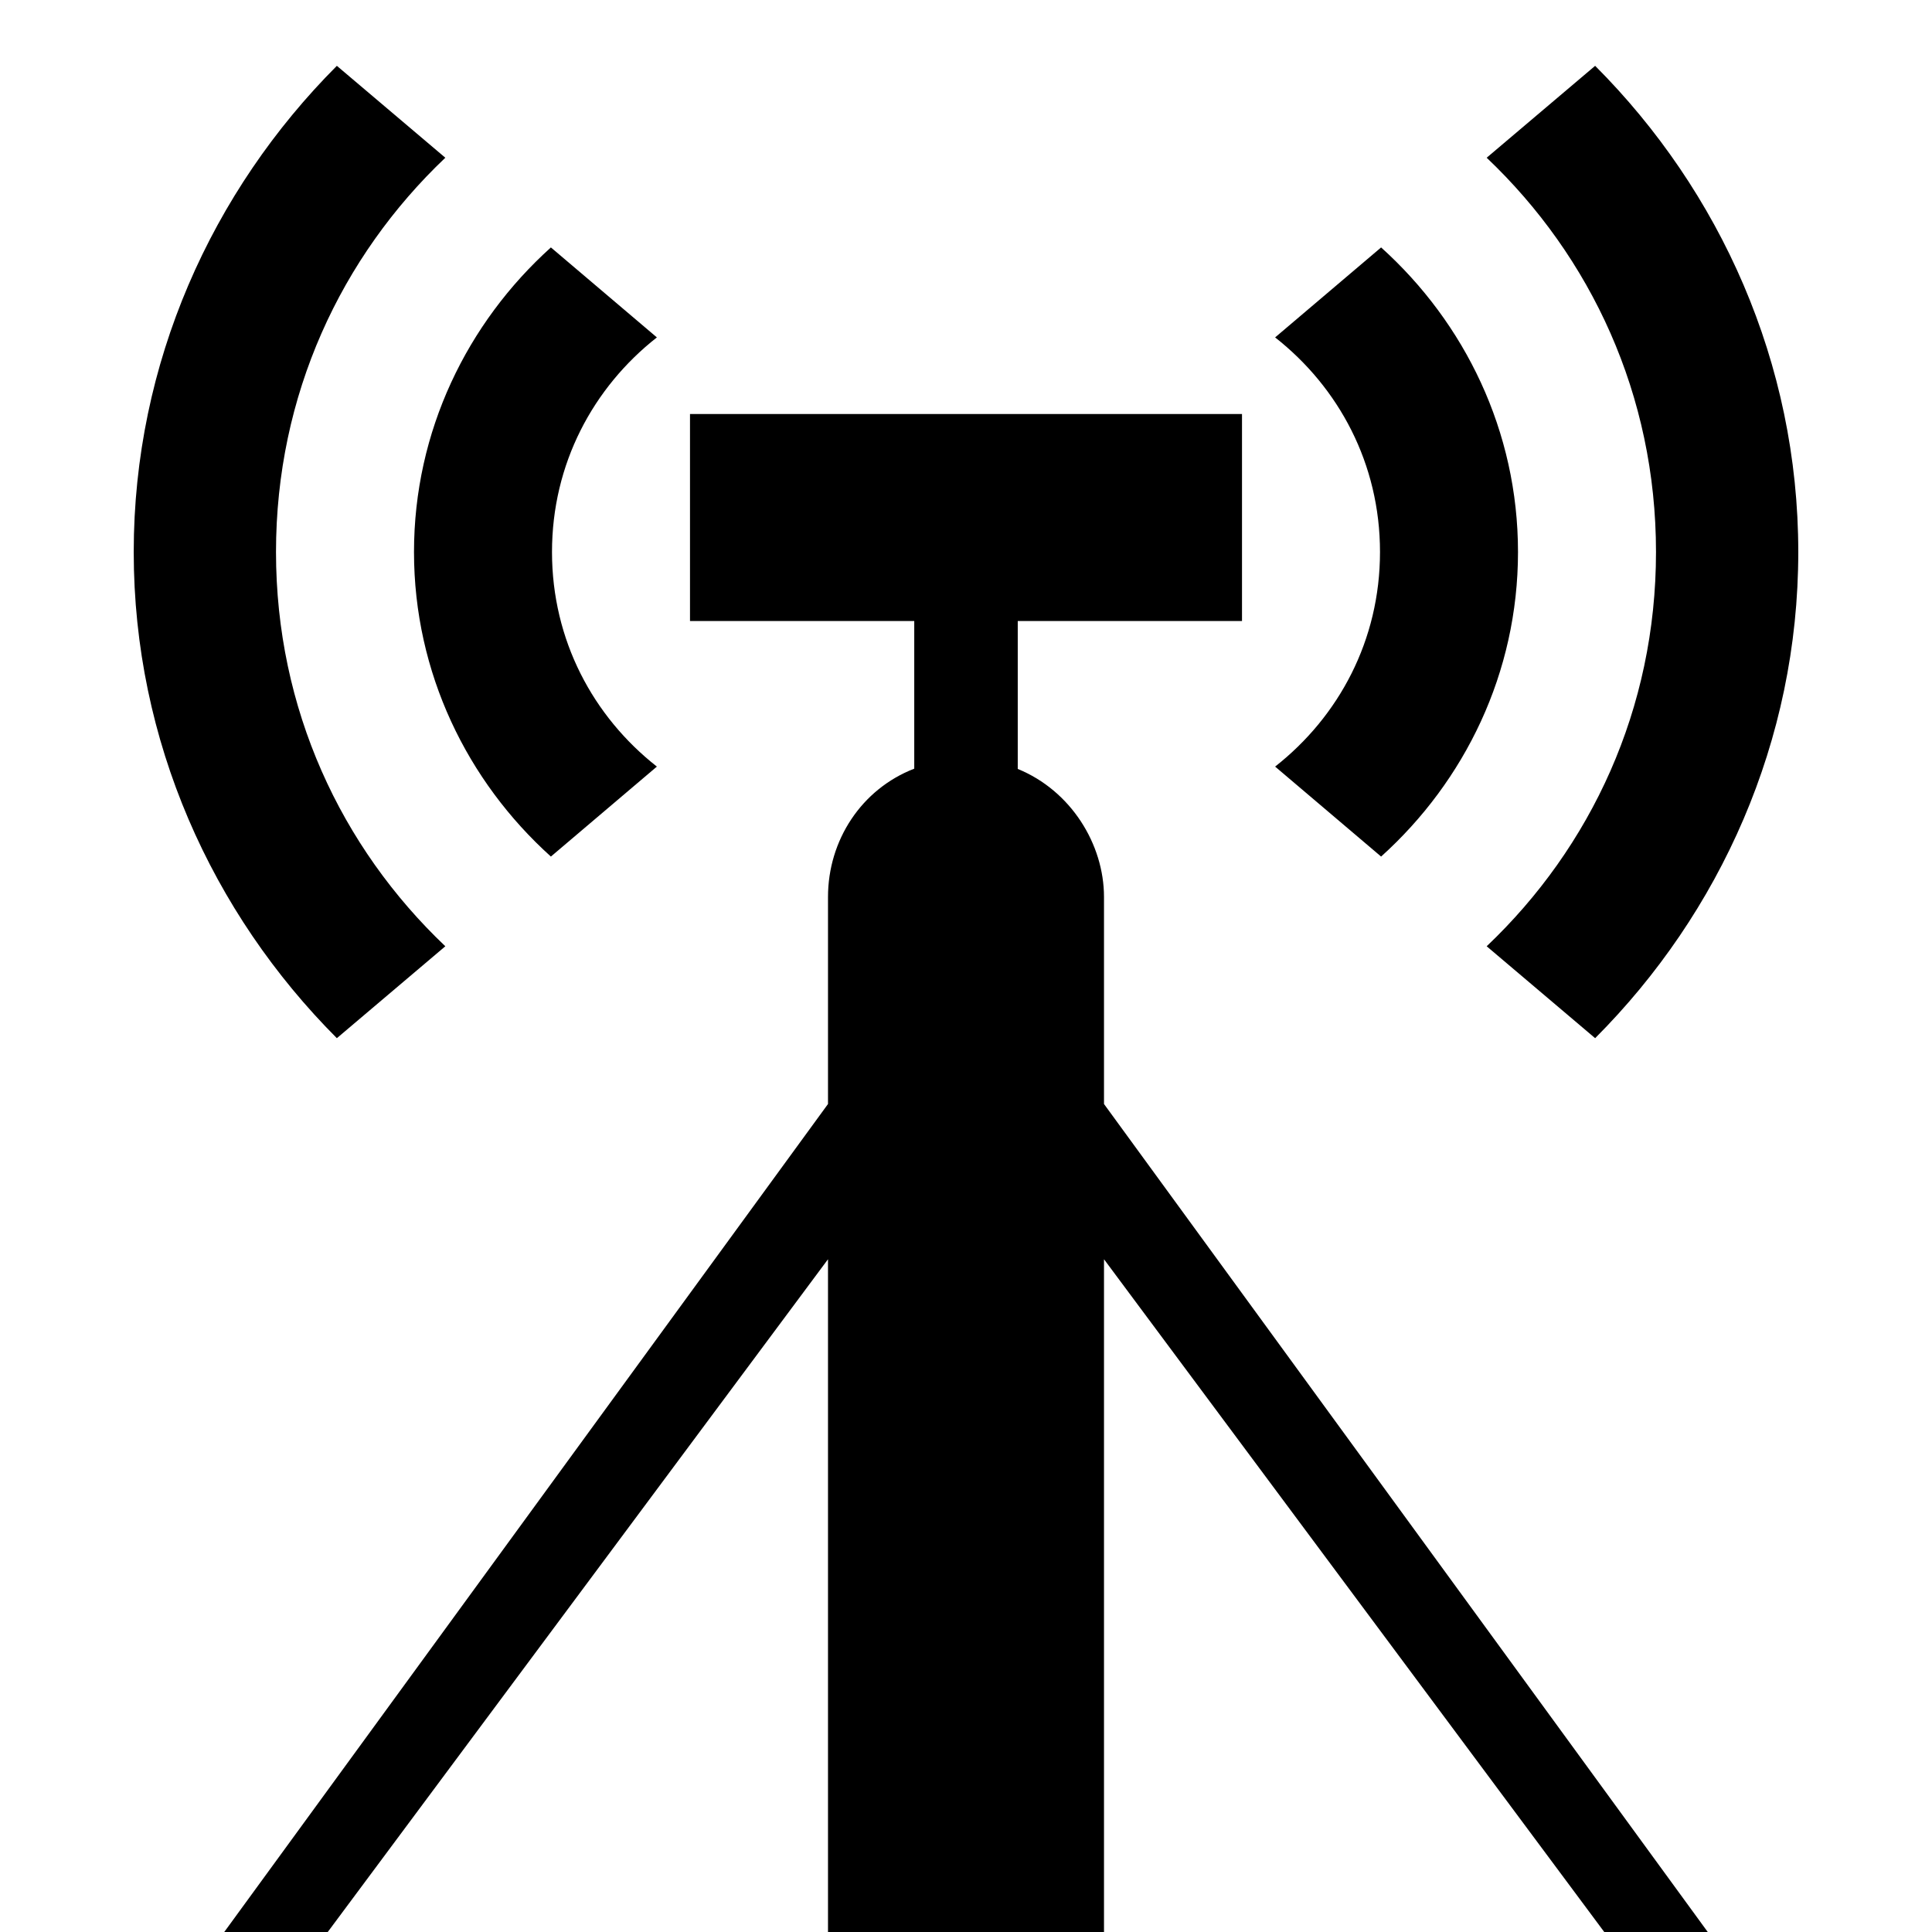 <?xml version="1.0" encoding="UTF-8" standalone="no"?>
<svg
   version="1.1"
   width="14"
   height="14"
   viewBox="0 0 14 14"
   id="svg2"
   xmlns="http://www.w3.org/2000/svg"
   xmlns:svg="http://www.w3.org/2000/svg">
  <defs
     id="defs1" />
  <rect
     width="14"
     height="14"
     x="0"
     y="0"
     id="canvas"
     style="fill:none;stroke:none;visibility:hidden" />
  <path
     id="path1-6-3-8-5-6"
     style="fill:#000000"
     d="M 2.441 0.477 C 1.536 1.384 0.969 2.629 0.969 4 C 0.969 5.371 1.536 6.616 2.441 7.523 L 3.227 6.857 C 2.471 6.139 2 5.137 2 4 C 2 2.863 2.471 1.861 3.227 1.143 L 2.441 0.477 z M 11.559 0.477 L 10.773 1.143 C 11.529 1.861 12 2.863 12 4 C 12 5.137 11.529 6.139 10.773 6.857 L 11.559 7.523 C 12.464 6.616 13.031 5.371 13.031 4 C 13.031 2.629 12.464 1.384 11.559 0.477 z M 3.992 1.793 C 3.386 2.339 3 3.124 3 4 C 3 4.876 3.386 5.661 3.992 6.207 L 4.76 5.555 C 4.298 5.192 4 4.639 4 4 C 4 3.361 4.298 2.808 4.76 2.445 L 3.992 1.793 z M 10.008 1.793 L 9.24 2.445 C 9.702 2.808 10 3.361 10 4 C 10 4.639 9.702 5.192 9.24 5.555 L 10.008 6.207 C 10.614 5.661 11 4.876 11 4 C 11 3.124 10.614 2.339 10.008 1.793 z M 5 3 L 5 4.5 L 6.625 4.5 L 6.625 5.57 C 6.241 5.719 6 6.09 6 6.5 L 6 8 L 1.625 14 L 2.375 14 L 6 9.125 L 6 14 L 8 14 L 8 9.125 L 11.625 14 L 12.375 14 L 8 8 L 8 6.5 C 8 6.117 7.76 5.729 7.375 5.572 L 7.375 4.5 L 9 4.5 L 9 3 L 5 3 z " />
</svg>
